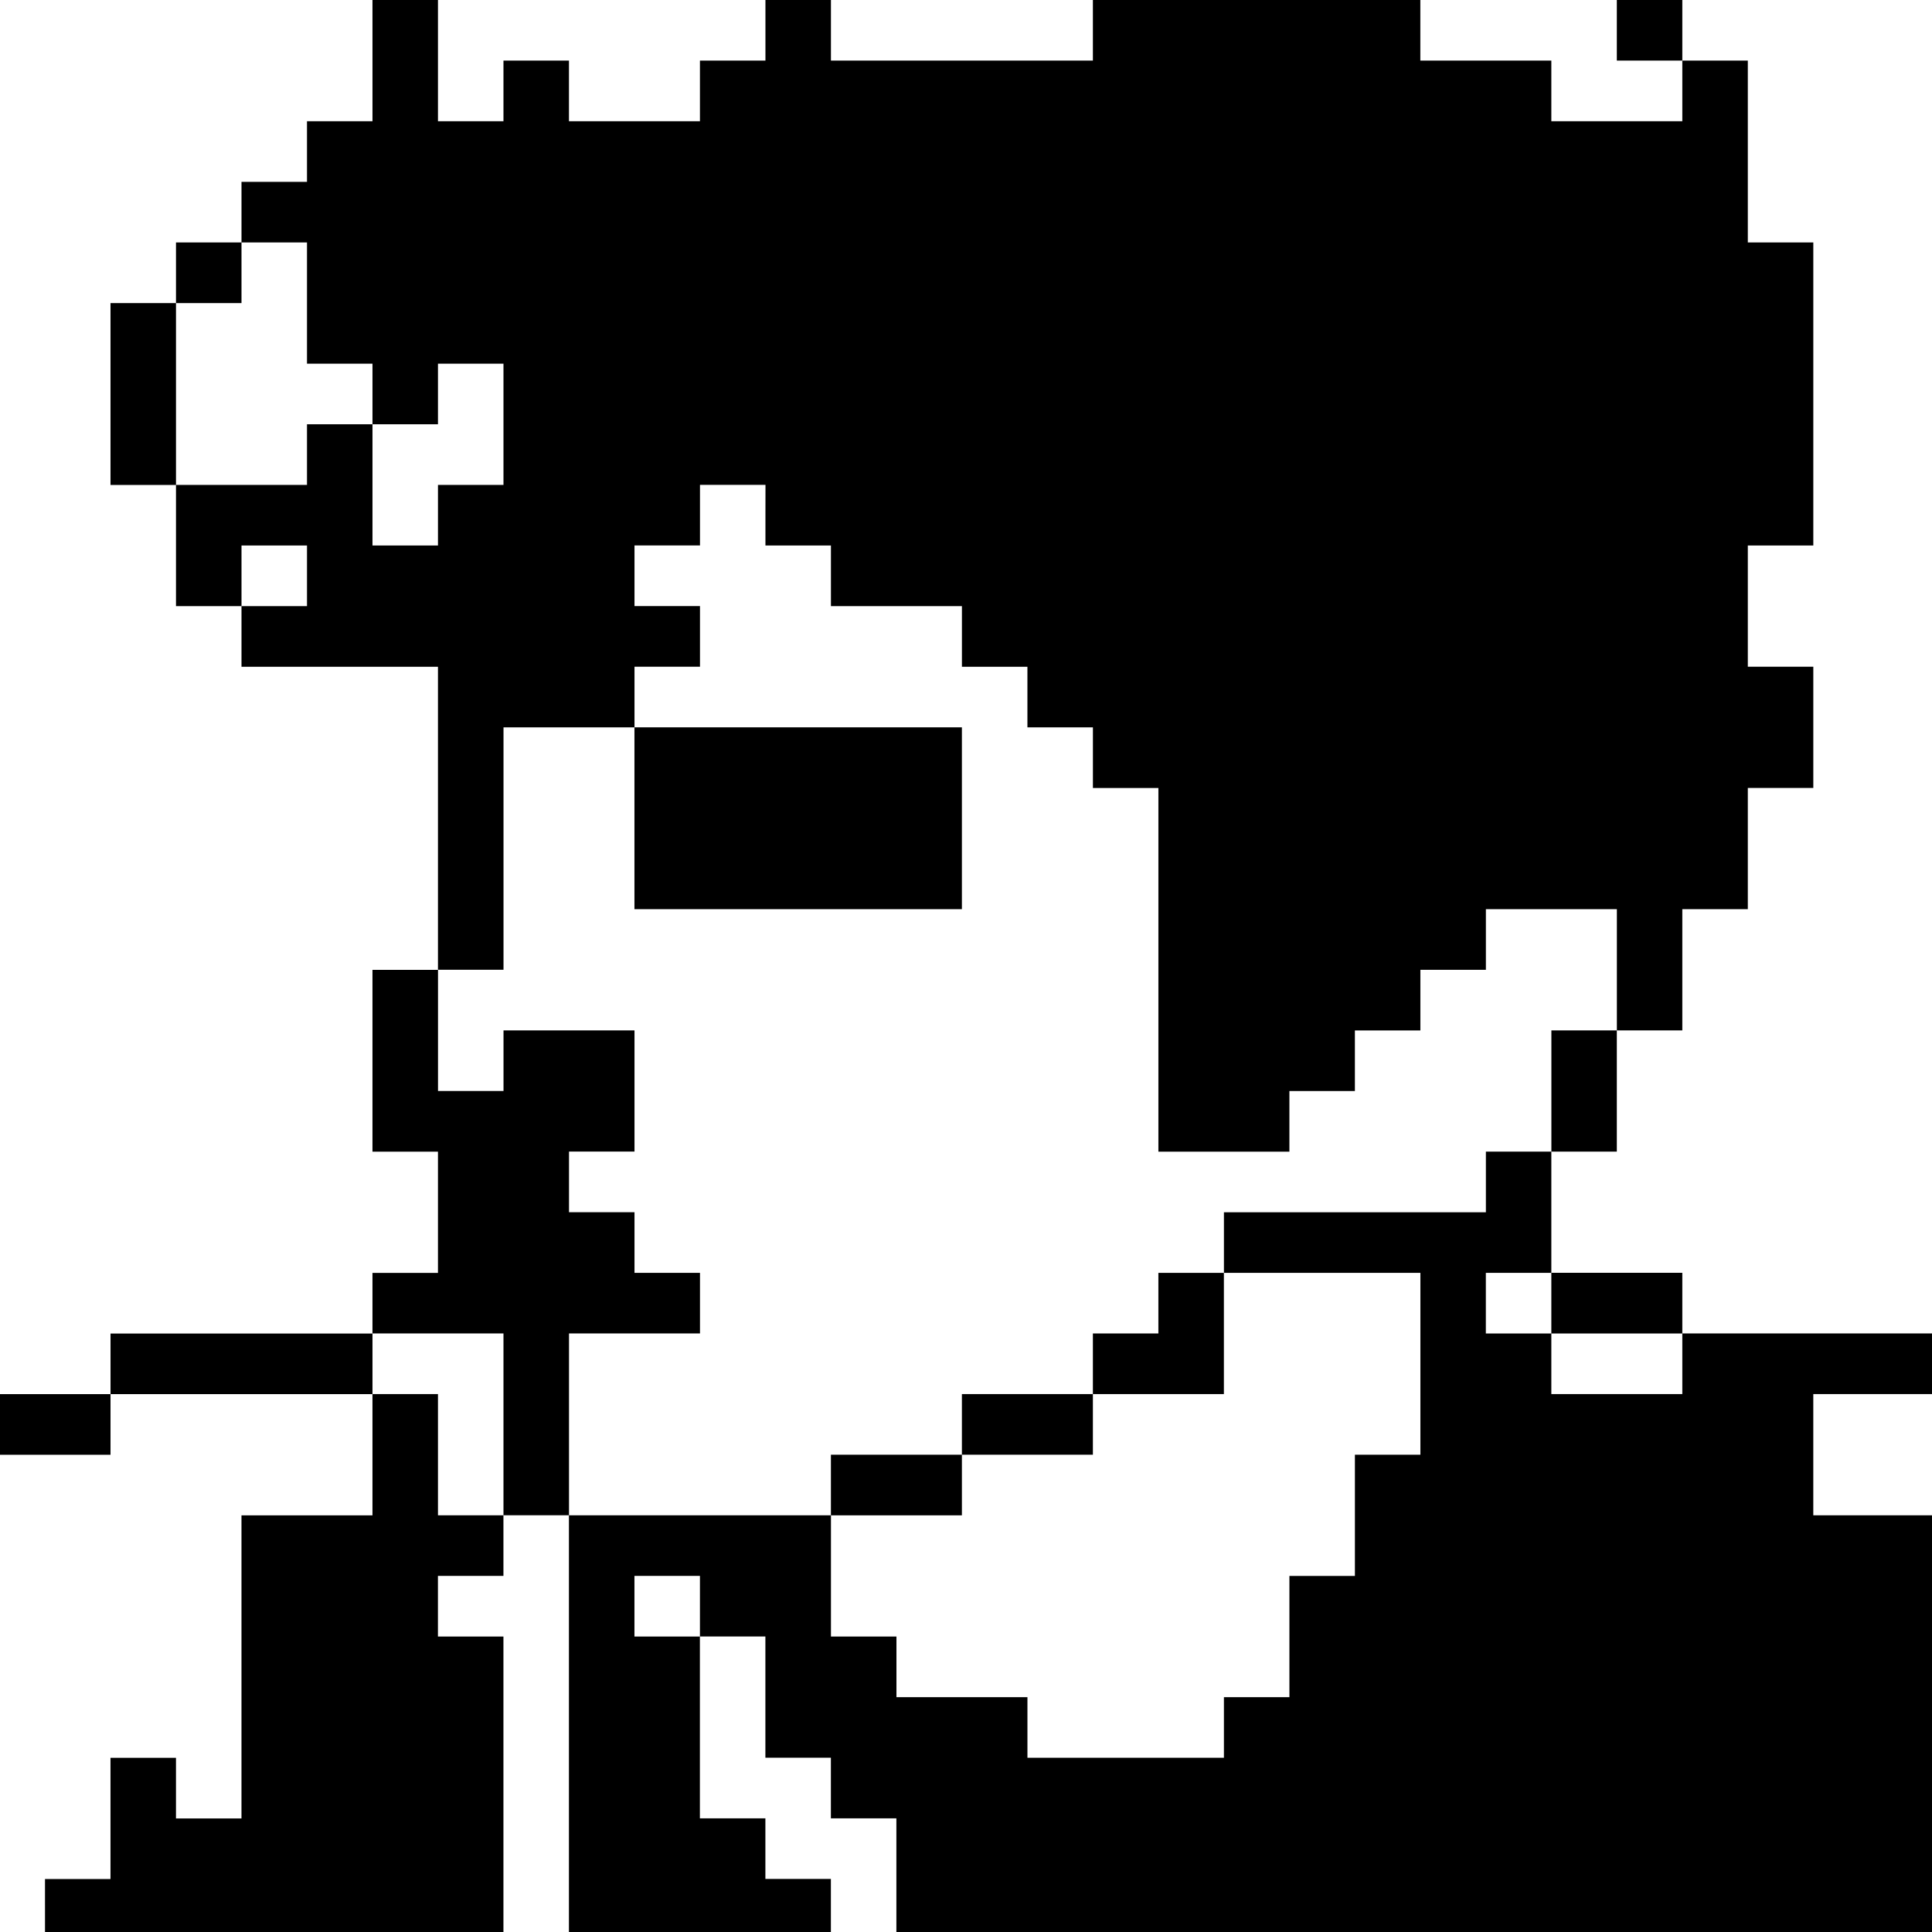 <?xml version="1.0" encoding="UTF-8" standalone="no"?>
<svg
   xmlns:dc="http://purl.org/dc/elements/1.1/"
   xmlns:cc="http://creativecommons.org/ns#"
   xmlns:rdf="http://www.w3.org/1999/02/22-rdf-syntax-ns#"
   xmlns:svg="http://www.w3.org/2000/svg"
   xmlns="http://www.w3.org/2000/svg"
   xmlns:sodipodi="http://sodipodi.sourceforge.net/DTD/sodipodi-0.dtd"
   xmlns:inkscape="http://www.inkscape.org/namespaces/inkscape"
   version="1.0"
   width="24"
   height="24"
   viewBox="0 0 18 18"
   preserveAspectRatio="xMidYMid meet"
   id="svg10"
   sodipodi:docname="icon.svg"
   inkscape:version="1.0.1 (3bc2e813f5, 2020-09-07)">
  <defs
     id="defs14" />
  <sodipodi:namedview
     pagecolor="#ffffff"
     bordercolor="#666666"
     borderopacity="1"
     objecttolerance="10"
     gridtolerance="10"
     guidetolerance="10"
     inkscape:pageopacity="0"
     inkscape:pageshadow="2"
     inkscape:window-width="1366"
     inkscape:window-height="703"
     id="namedview12"
     showgrid="false"
     inkscape:zoom="0.8"
     inkscape:cx="-290.66666"
     inkscape:cy="-95.87448"
     inkscape:window-x="0"
     inkscape:window-y="0"
     inkscape:window-maximized="1"
     inkscape:current-layer="g8"
     fit-margin-top="0"
     fit-margin-left="0"
     fit-margin-right="0"
     fit-margin-bottom="0"
     units="px" />
  <g
     transform="matrix(0.1,0,0,-0.1,-227,264)"
     fill="#000000"
     stroke="none"
     id="g8">
    <path
       d="m 2304.703,2634.353 v -5.647 h -3.051 -3.051 v -2.824 -2.824 h -3.051 -3.051 v -2.824 -2.824 h -3.051 -3.051 v -2.824 -2.824 h -3.051 -3.051 v -8.471 -8.471 h 3.051 3.051 v -5.647 -5.647 h 3.051 3.051 v -2.824 -2.824 h 9.152 9.153 v -14.118 -14.118 h -3.051 -3.051 v -8.471 -8.471 h 3.051 3.051 v -5.647 -5.647 h -3.051 -3.051 v -2.824 -2.824 H 2292.5 2280.297 v -2.824 -2.824 H 2275.148 2270 v -2.824 -2.824 h 5.148 5.148 v 2.824 2.824 h 12.203 12.203 v -5.647 -5.647 h -6.102 -6.102 v -14.118 -14.118 h -3.051 -3.051 v 2.824 2.824 h -3.051 -3.051 v -5.647 -5.647 h -3.051 -3.051 V 2462.471 2460 h 21.356 21.356 v 13.765 13.765 h -3.051 -3.051 v 2.824 2.824 h 3.051 3.051 v 2.824 2.824 h 3.051 3.051 V 2479.412 2460 h 12.203 12.203 v 2.471 2.471 h -3.051 -3.051 v 2.824 2.824 h -3.051 -3.051 v 8.471 8.471 h 3.051 3.051 v -5.647 -5.647 h 3.051 3.051 v -2.824 -2.824 h 3.051 3.051 V 2465.294 2460 H 2401.758 2450 v 19.412 19.412 h -5.53 -5.53 v 5.647 5.647 h 5.53 5.53 v 2.824 2.824 h -11.631 -11.631 v 2.824 2.824 h -6.102 -6.102 v 5.647 5.647 h 3.051 3.051 v 5.647 5.647 h 3.051 3.051 v 5.647 5.647 h 3.051 3.051 v 5.647 5.647 h 3.051 3.051 v 5.647 5.647 h -3.051 -3.051 v 5.647 5.647 h 3.051 3.051 v 14.118 14.118 h -3.051 -3.051 v 8.471 8.47 h -3.051 -3.051 v 2.824 2.824 h -3.051 -3.051 v -2.824 -2.824 h 3.051 3.051 v -2.824 -2.824 h -6.102 -6.102 v 2.824 2.824 h -6.102 -6.102 v 2.824 2.824 h -15.254 -15.254 v -2.824 -2.824 h -12.203 -12.203 v 2.824 2.824 h -3.051 -3.051 v -2.824 -2.824 h -3.051 -3.051 v -2.824 -2.824 h -6.102 -6.102 v 2.824 2.824 h -3.051 -3.051 v -2.824 -2.824 h -3.051 -3.051 v 5.647 5.647 h -3.051 -3.051 z m -6.102,-22.588 v -5.647 h 3.051 3.051 v -2.824 -2.824 h 3.051 3.051 v 2.824 2.824 h 3.051 3.051 v -5.647 -5.647 h -3.051 -3.051 V 2592 v -2.824 h -3.051 -3.051 v 5.647 5.647 h -3.051 -3.051 v -2.824 -2.824 h -6.102 -6.102 v 8.471 8.471 h 3.051 3.051 v 2.824 2.824 h 3.051 3.051 z M 2341.314,2592 v -2.824 h 3.051 3.051 v -2.824 -2.824 h 6.102 6.102 v -2.824 -2.824 h 3.051 3.051 v -2.824 -2.824 h 3.051 3.051 v -2.824 -2.824 h 3.051 3.051 v -16.941 -16.941 h 6.102 6.102 v 2.824 2.824 h 3.051 3.051 v 2.824 2.824 h 3.051 3.051 v 2.824 2.824 h 3.051 3.051 v 2.824 2.824 h 6.102 6.102 v -5.647 V 2544 h -3.051 -3.051 v -5.647 -5.647 h -3.051 -3.051 v -2.824 -2.824 h -12.203 -12.203 v -2.824 -2.824 h 9.153 9.152 v -8.471 -8.471 h -3.051 -3.051 v -5.647 -5.647 h -3.051 -3.051 v -5.647 -5.647 h -3.051 -3.051 v -2.824 -2.824 h -9.152 -9.153 v 2.824 2.824 h -6.102 -6.102 v 2.824 2.824 h -3.051 -3.051 v 5.647 5.647 h -12.203 -12.203 v 8.471 8.471 h 6.102 6.102 v 2.824 2.824 h -3.051 -3.051 v 2.824 2.824 h -3.051 -3.051 v 2.824 2.824 h 3.051 3.051 v 5.647 5.647 h -6.102 -6.102 v -2.824 -2.824 h -3.051 -3.051 v 5.647 5.647 h 3.051 3.051 v 11.294 11.294 h 6.102 6.102 v 2.824 2.824 h 3.051 3.051 v 2.824 2.824 h -3.051 -3.051 v 2.824 2.824 h 3.051 3.051 v 2.824 2.824 h 3.051 3.051 z m -42.712,-5.647 v -2.824 h -3.051 -3.051 v 2.824 2.824 h 3.051 3.051 z m 115.932,-67.765 v -2.824 h 6.102 6.102 v -2.824 -2.824 h -6.102 -6.102 v 2.824 2.824 h -3.051 -3.051 v 2.824 2.824 h 3.051 3.051 z m -97.627,-11.294 v -8.471 h -3.051 -3.051 v 5.647 5.647 h -3.051 -3.051 v 2.824 2.824 h 6.102 6.102 z m 18.305,-16.941 v -2.824 h -3.051 -3.051 v 2.824 2.824 h 3.051 3.051 z"
       id="path2"
       style="stroke-width:0.037" />
    <path
       d="m 2329.11,2563.765 v -8.471 h 15.254 15.254 v 8.471 8.471 h -15.254 -15.254 z"
       id="path4"
       style="stroke-width:0.037" />
    <path
       d="m 2377.924,2518.588 v -2.824 h -3.051 -3.051 v -2.824 -2.824 h -6.102 -6.102 v -2.824 -2.824 h -6.102 -6.102 v -2.824 -2.824 h 6.102 6.102 v 2.824 2.824 h 6.102 6.102 v 2.824 2.824 h 6.102 6.102 v 5.647 5.647 h -3.051 -3.051 z"
       id="path6"
       style="stroke-width:0.037" />
  </g>
</svg>
